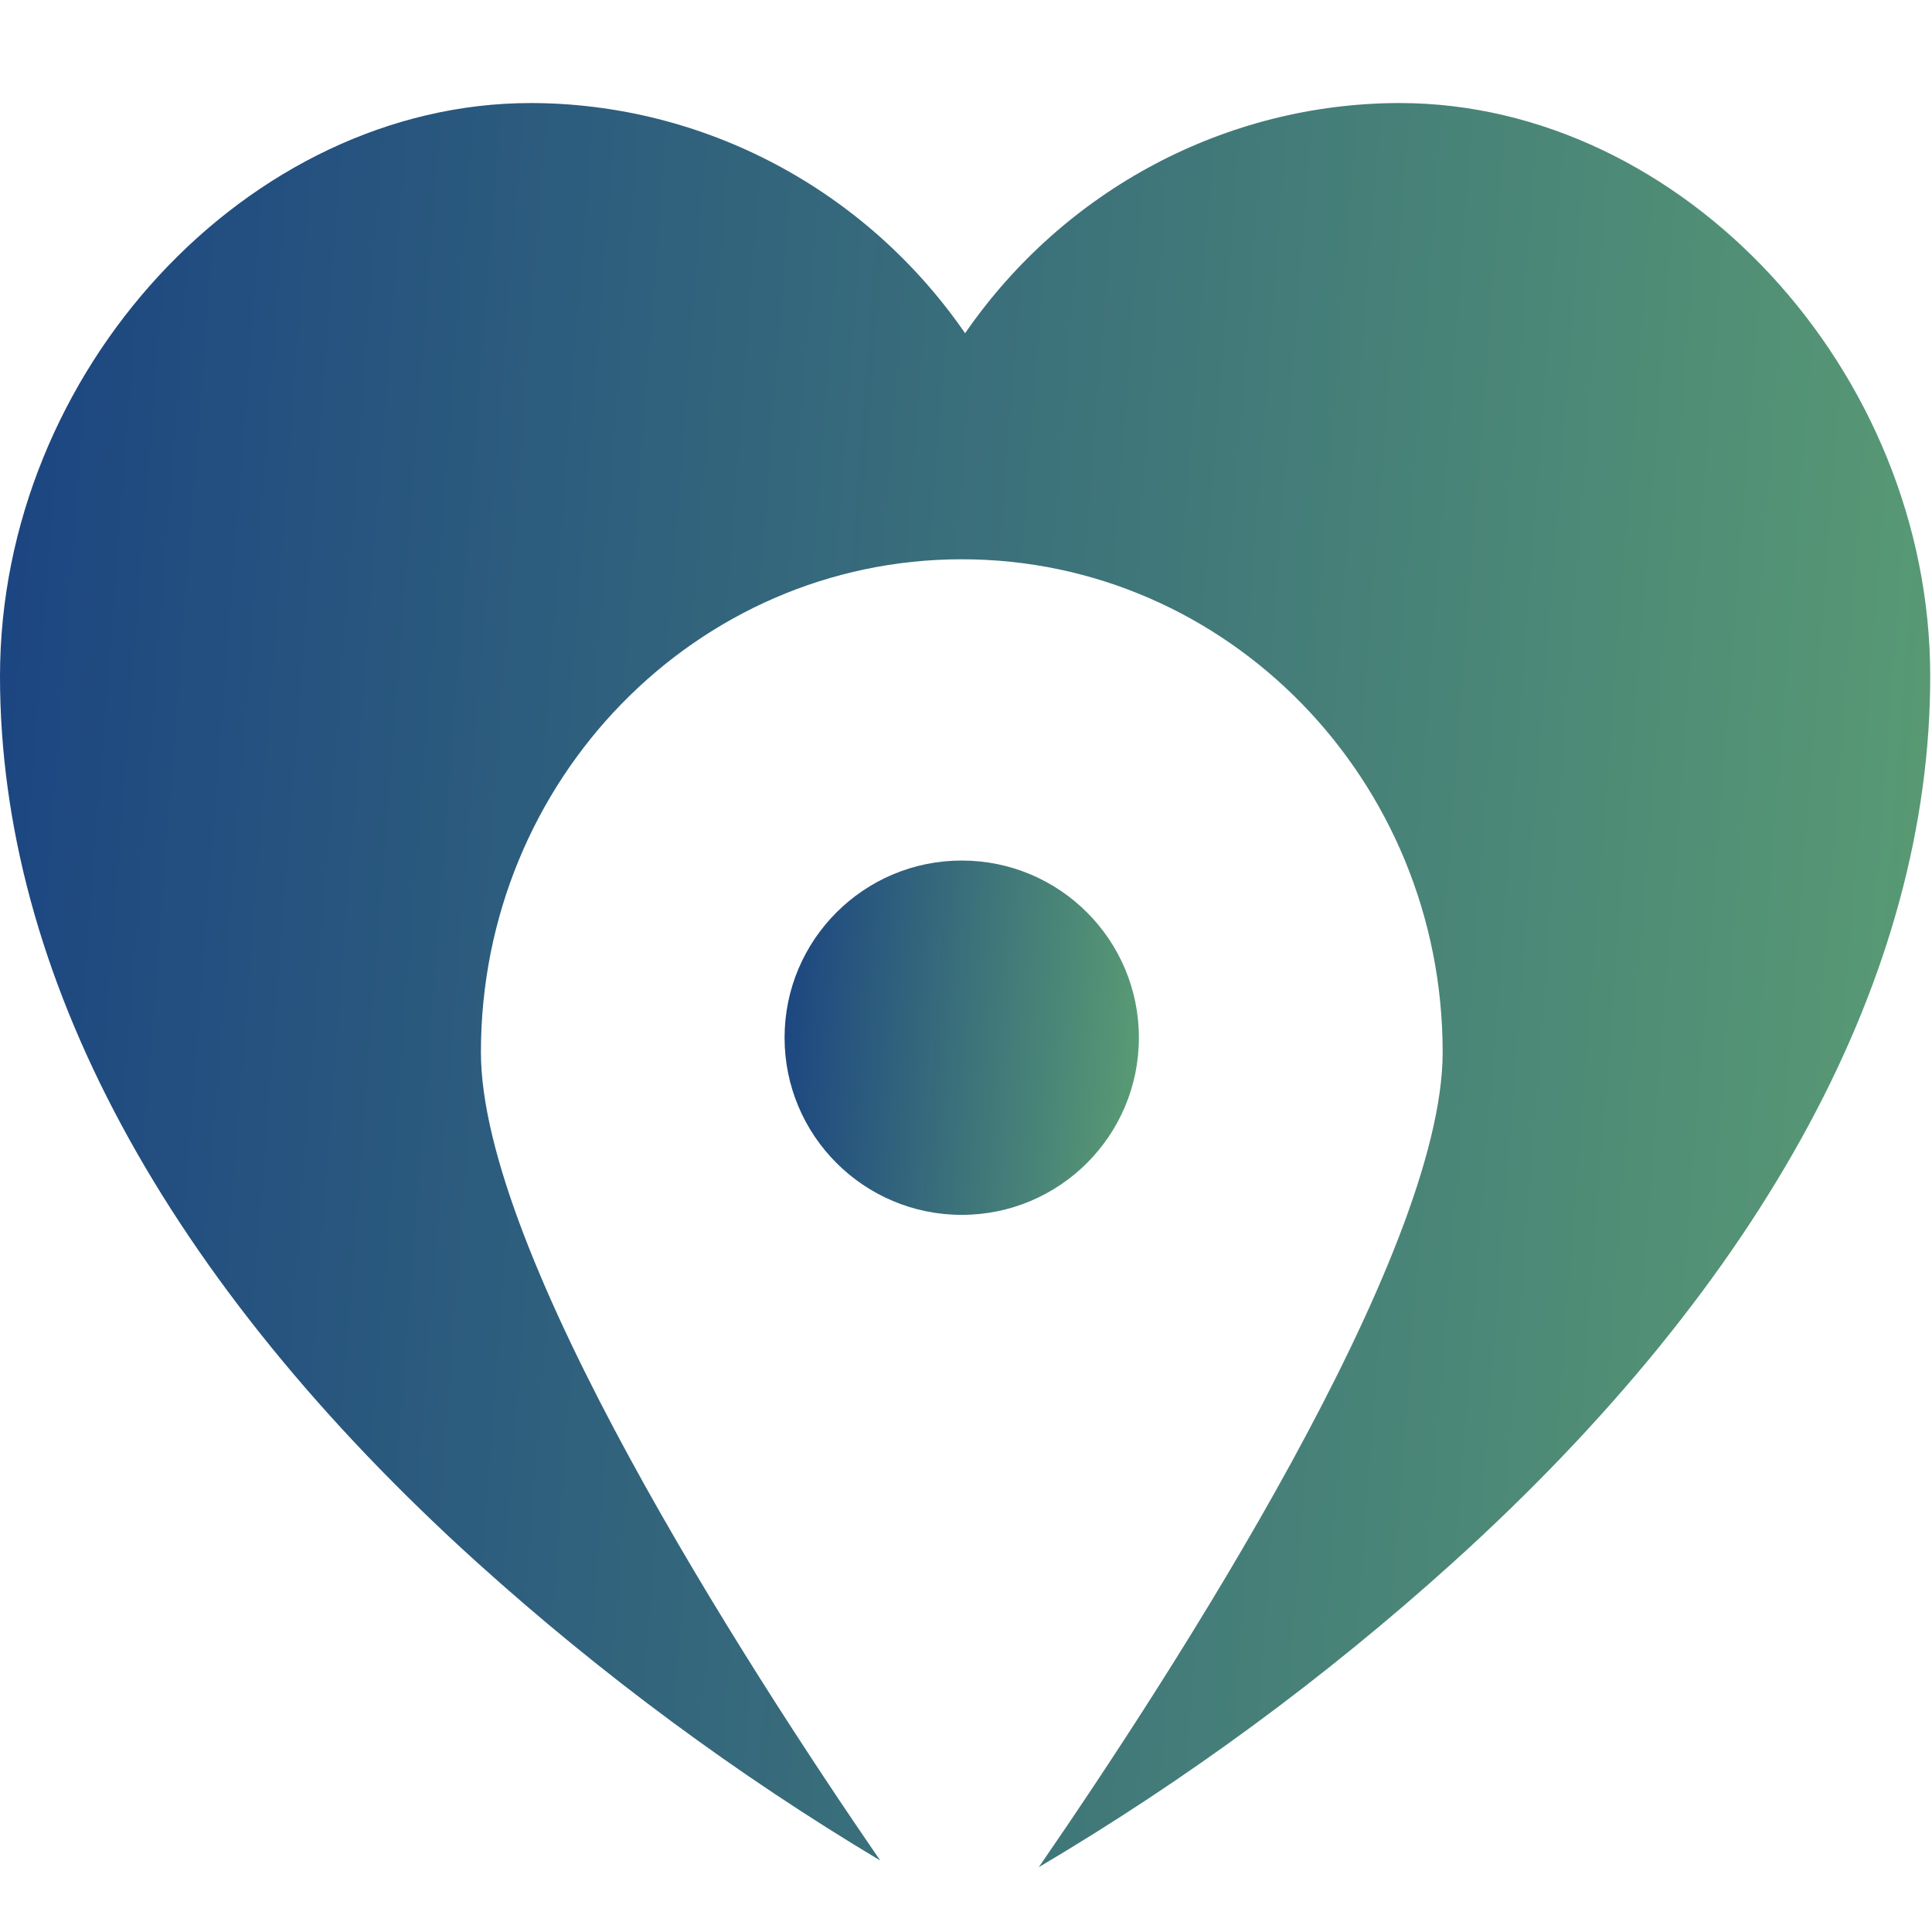 <svg width="75" height="75"  fill="none" xmlns="http://www.w3.org/2000/svg">

<path fill-rule="evenodd" clip-rule="evenodd" d="M37.465 12.936C41.324 7.344 47.612 4.011 54.325 4C65.302 4 74.931 14.399 74.931 26.252C74.931 37.804 68.524 49.702 56.397 60.661C51.438 65.136 46.054 69.096 40.327 72.482C45.601 64.829 56.004 48.735 56.004 40.846C56.004 30.278 47.646 21.711 37.336 21.711C27.026 21.711 18.669 30.278 18.669 40.846C18.669 48.647 28.841 64.472 34.168 72.223C28.601 68.895 23.363 65.023 18.528 60.661C6.406 49.702 0 37.804 0 26.252C0 14.399 9.629 4 20.606 4C27.319 4.011 33.607 7.344 37.465 12.936Z" fill="url(#paint7_linear)"/>
<path d="M44.212 40.283C44.212 44.082 41.133 47.161 37.335 47.161C33.536 47.161 30.457 44.082 30.457 40.283C30.457 36.485 33.536 33.406 37.335 33.406C41.133 33.406 44.212 36.485 44.212 40.283Z" fill="url(#paint8_linear)"/>

<defs>
<linearGradient id="paint7_linear" x1="-8.959" y1="-6.536" x2="108.121" y2="2.428" gradientUnits="userSpaceOnUse">
<stop stop-color="#133983"/>
<stop offset="1" stop-color="#71BC6F"/>
</linearGradient>
<linearGradient id="paint8_linear" x1="28.812" y1="31.29" x2="50.326" y2="32.795" gradientUnits="userSpaceOnUse">
<stop stop-color="#133983"/>
<stop offset="1" stop-color="#71BC6F"/>
</linearGradient>
</defs>
</svg>
